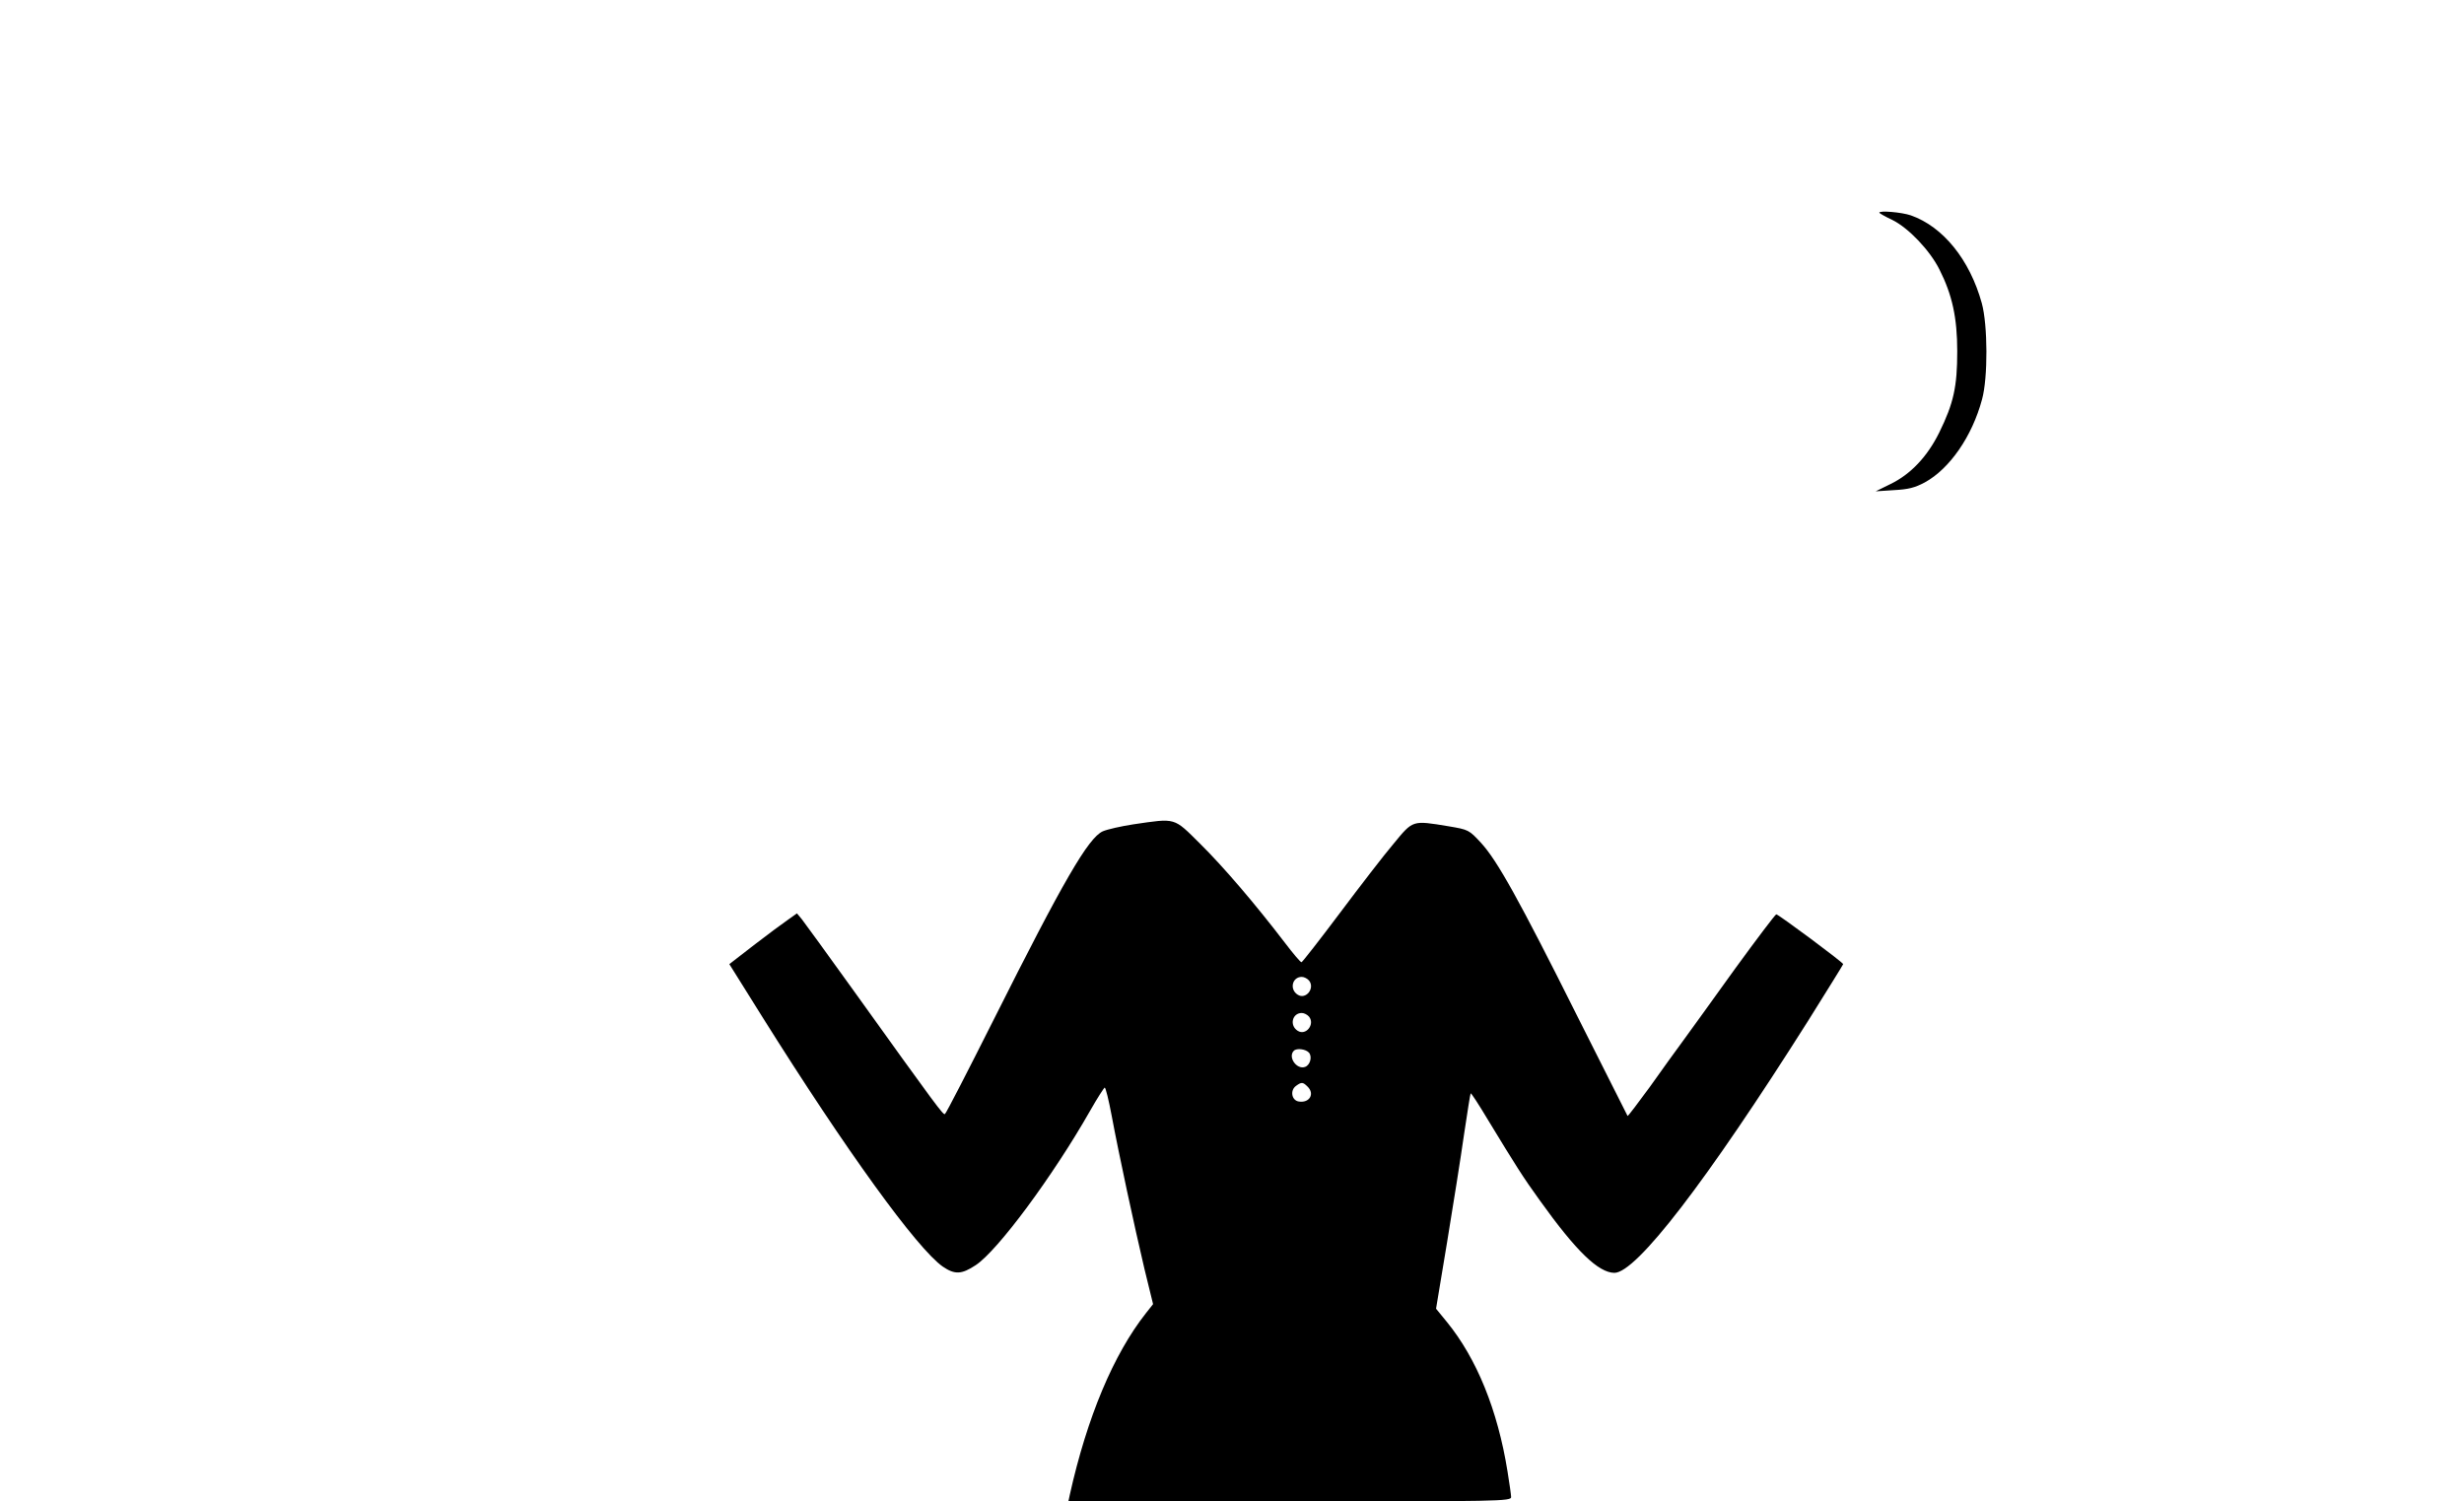 <?xml version="1.0" standalone="no"?>
<!DOCTYPE svg PUBLIC "-//W3C//DTD SVG 20010904//EN"
 "http://www.w3.org/TR/2001/REC-SVG-20010904/DTD/svg10.dtd">
<svg version="1.0" xmlns="http://www.w3.org/2000/svg"
 width="1024pt" height="624pt" viewBox="0 0 1024 624"
 preserveAspectRatio="xMidYMid meet">

<g transform="translate(0,624) scale(0.1,-0.1)"
fill="#000000" stroke="none">
<path d="M7810 5356 c0 -2 24 -16 54 -30 67 -33 156 -126 196 -206 53 -105 74
-200 74 -340 0 -147 -15 -216 -75 -338 -49 -99 -118 -173 -203 -214 l-61 -30
76 5 c59 3 87 10 128 32 104 57 197 192 238 345 25 90 24 309 -1 400 -50 181
-161 318 -295 365 -38 13 -131 21 -131 11z"/>
<path d="M4710 2814 c-52 -8 -109 -21 -127 -29 -60 -27 -163 -204 -452 -780
-108 -215 -199 -392 -204 -395 -7 -5 -31 27 -381 515 -107 149 -203 281 -214
295 l-20 24 -38 -27 c-22 -15 -85 -62 -141 -105 l-102 -79 137 -219 c349 -557
643 -963 750 -1038 50 -34 78 -33 137 6 91 60 320 369 475 641 30 53 58 96 61
97 4 0 17 -53 29 -117 30 -161 94 -458 136 -636 l36 -147 -30 -38 c-134 -170
-244 -431 -316 -754 l-6 -28 920 0 c870 0 920 1 920 18 0 9 -7 57 -15 107 -41
255 -128 469 -252 621 l-45 55 46 277 c25 152 57 353 70 445 14 93 26 171 28
173 2 2 34 -47 71 -109 115 -189 146 -239 217 -337 151 -211 243 -299 309
-300 91 0 382 378 805 1047 80 128 146 234 146 236 0 7 -269 207 -278 207 -4
0 -81 -102 -172 -227 -90 -126 -187 -259 -215 -298 -28 -38 -91 -125 -139
-193 -49 -67 -90 -121 -92 -120 -1 2 -95 188 -208 413 -244 488 -334 649 -401
722 -50 54 -52 55 -135 69 -152 25 -147 26 -228 -72 -40 -47 -140 -177 -224
-289 -84 -112 -156 -204 -159 -204 -4 -1 -35 36 -70 82 -124 162 -254 314
-351 410 -112 111 -99 107 -278 81z m730 -649 c26 -32 -13 -81 -47 -59 -35 22
-23 74 17 74 10 0 23 -7 30 -15z m0 -150 c26 -32 -13 -81 -47 -59 -35 22 -23
74 17 74 10 0 23 -7 30 -15z m0 -150 c14 -17 5 -51 -16 -59 -35 -13 -73 41
-47 67 12 12 50 7 63 -8z m-6 -141 c31 -30 8 -69 -36 -62 -30 4 -38 46 -12 65
23 17 29 16 48 -3z"/>
</g>
</svg>
